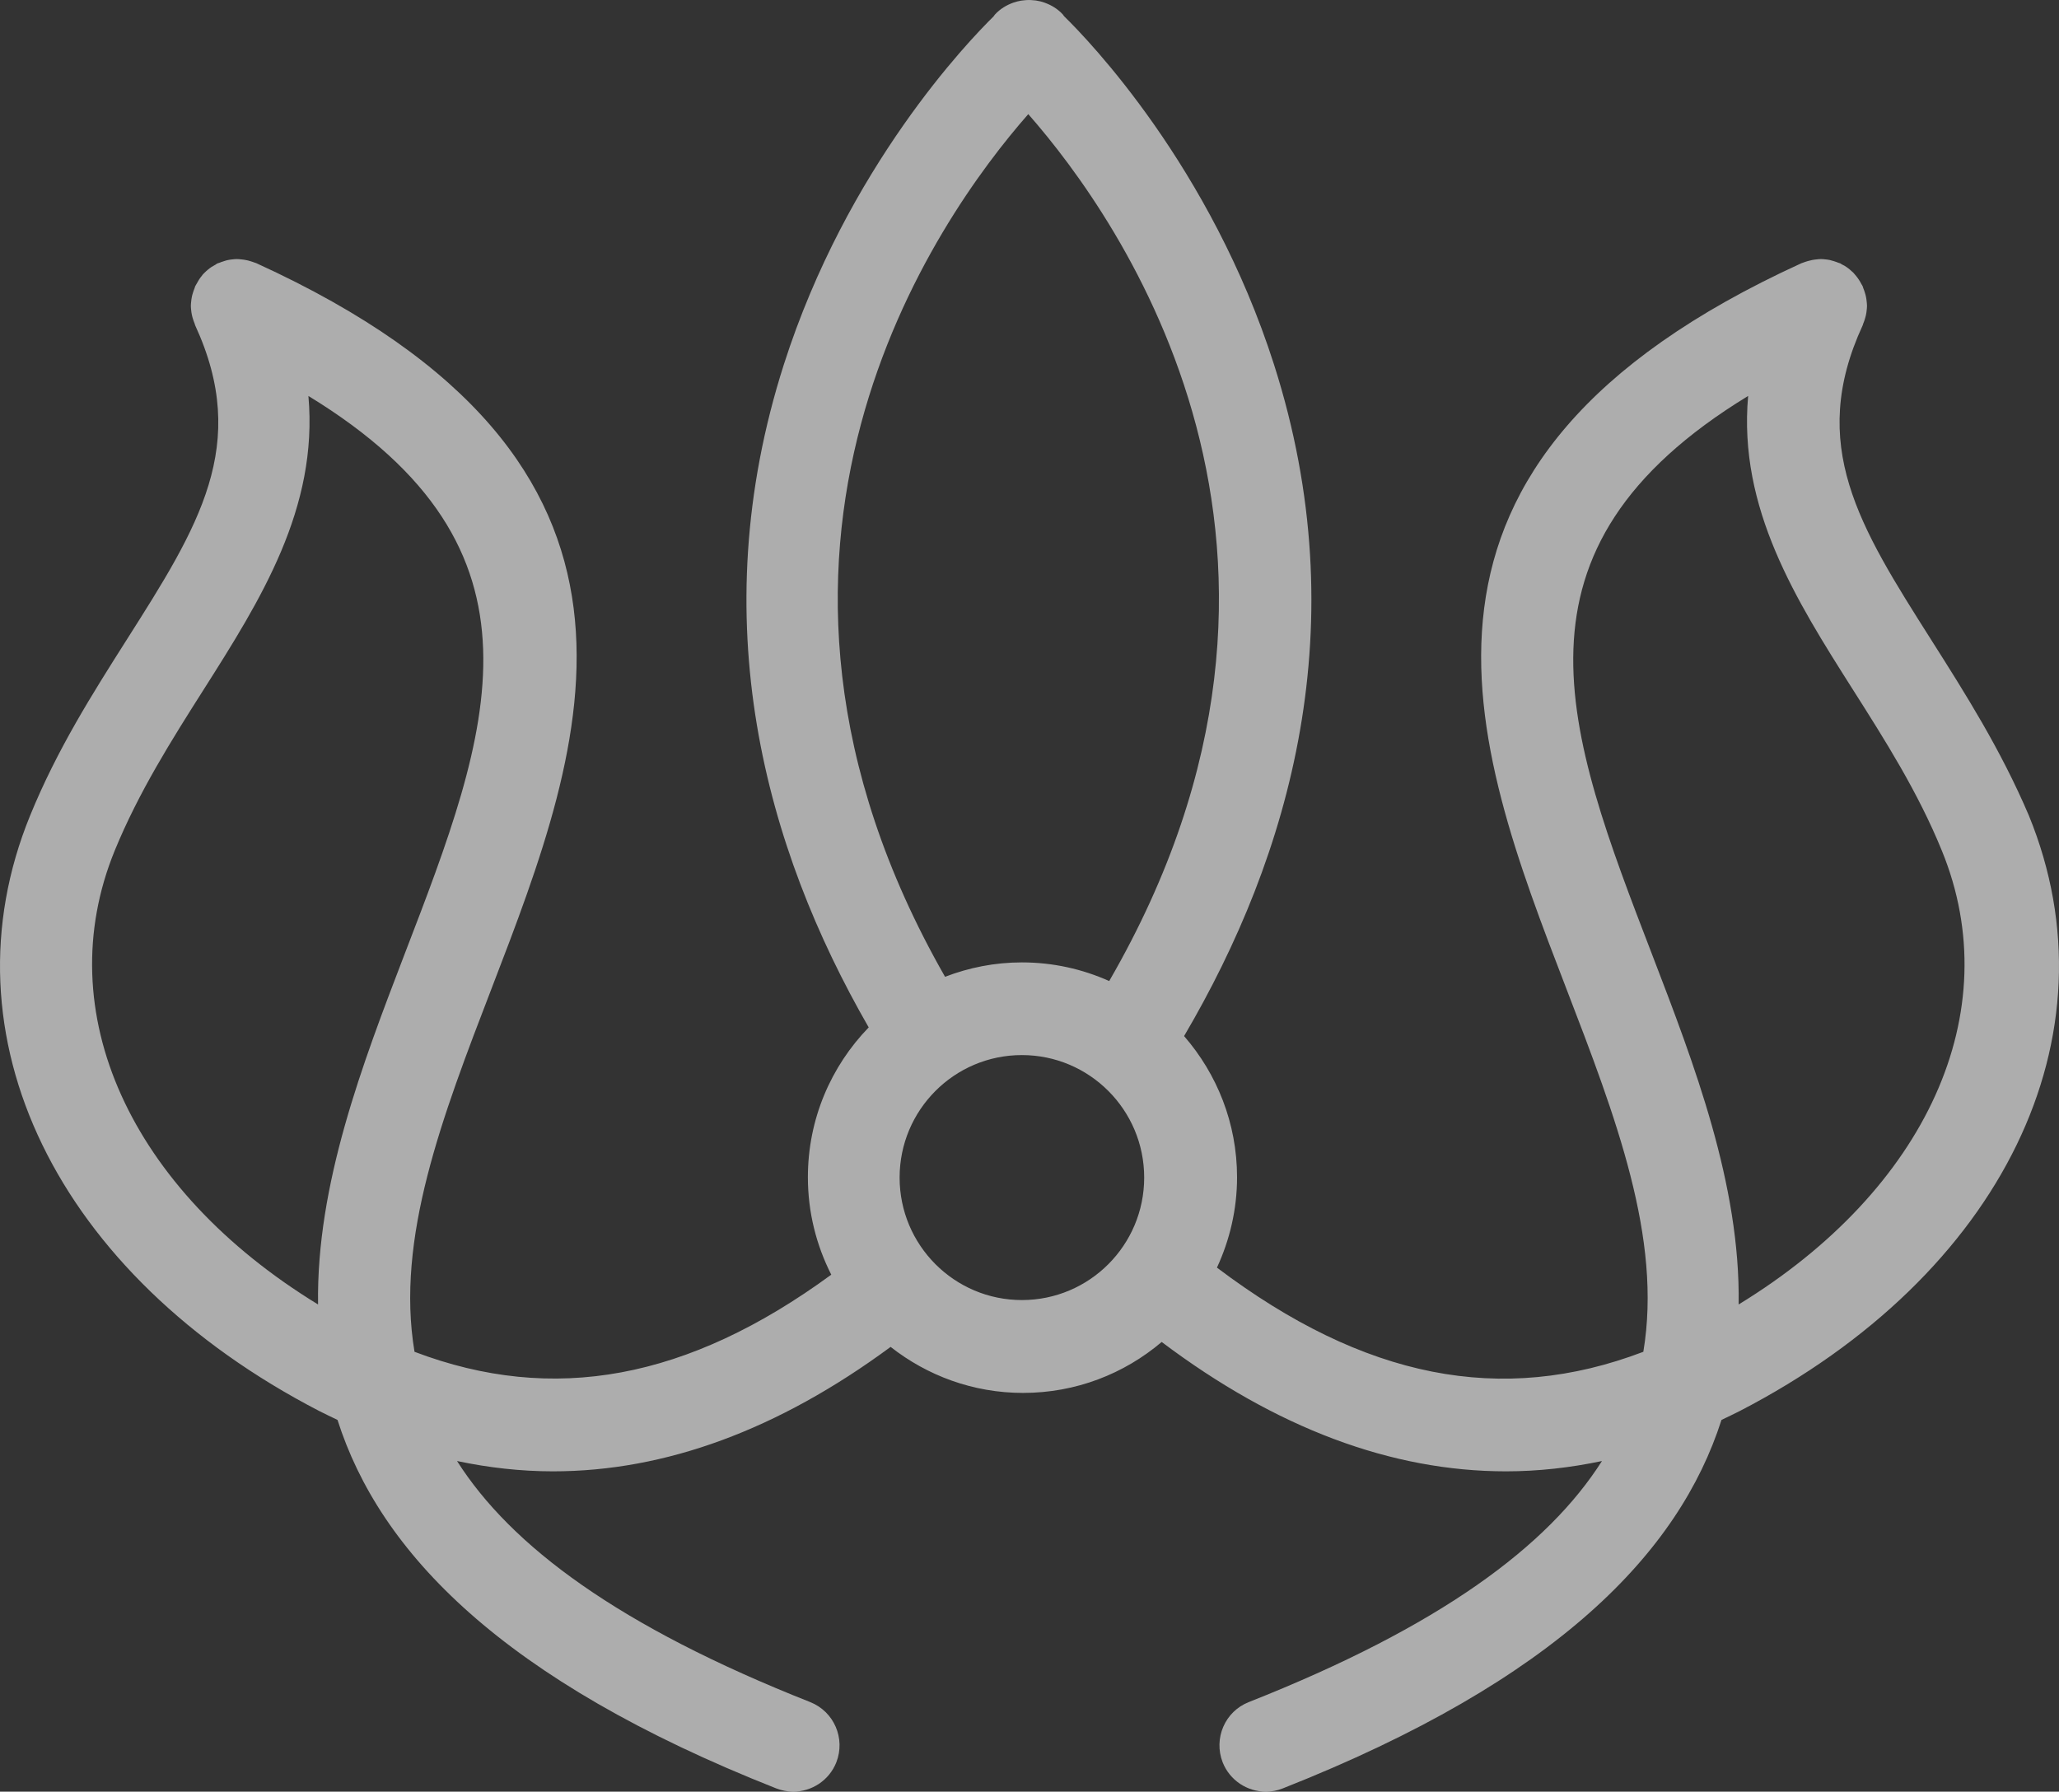 <svg width="131" height="114" viewBox="0 0 131 114" fill="none" xmlns="http://www.w3.org/2000/svg">
<rect x="0" y="0" width="131" height="114" fill="#333333" stroke="none"/>
<path d="M122.861 40.699C118.295 33.499 114.998 28.299 118.513 20.693C118.524 20.662 118.534 20.62 118.545 20.589C118.586 20.495 118.617 20.401 118.649 20.297C118.68 20.203 118.701 20.12 118.721 20.026C118.742 19.933 118.753 19.839 118.763 19.745C118.773 19.651 118.784 19.557 118.784 19.464C118.784 19.37 118.773 19.276 118.763 19.182C118.753 19.089 118.742 18.995 118.721 18.891C118.701 18.797 118.68 18.713 118.649 18.62C118.617 18.515 118.586 18.422 118.545 18.328C118.534 18.297 118.524 18.255 118.513 18.224C118.493 18.172 118.461 18.13 118.43 18.078C118.378 17.984 118.337 17.901 118.274 17.807C118.222 17.724 118.16 17.651 118.108 17.578C118.045 17.505 117.983 17.432 117.921 17.359C117.848 17.286 117.775 17.224 117.702 17.161C117.629 17.098 117.556 17.046 117.484 16.994C117.4 16.932 117.307 16.88 117.213 16.838C117.161 16.817 117.12 16.775 117.078 16.755C117.047 16.744 117.005 16.734 116.974 16.723C116.88 16.682 116.776 16.65 116.683 16.619C116.589 16.588 116.506 16.567 116.423 16.546C116.329 16.525 116.235 16.515 116.142 16.505C116.048 16.494 115.955 16.484 115.861 16.484C115.767 16.484 115.674 16.494 115.58 16.505C115.486 16.515 115.382 16.525 115.289 16.546C115.206 16.567 115.122 16.588 115.029 16.609C114.925 16.64 114.821 16.671 114.717 16.713C114.686 16.723 114.654 16.734 114.623 16.744C86.777 29.456 93.611 47.2 99.634 62.85C102.807 71.092 105.761 78.803 104.554 86.013C95.525 89.452 86.788 87.722 77.426 80.657C78.237 78.907 78.705 76.959 78.705 74.906C78.705 71.468 77.426 68.331 75.335 65.924C82.086 54.442 86.351 39.761 81.056 23.194C77.031 10.607 69.25 2.542 67.71 1.042C67.679 1.011 67.658 0.969 67.627 0.927C67.294 0.563 66.889 0.323 66.452 0.167C66.441 0.167 66.431 0.156 66.421 0.156C66.264 0.104 66.119 0.062 65.963 0.042C65.9 0.031 65.849 0.021 65.786 0.021C65.682 0.01 65.568 0 65.464 0C65.349 0 65.245 0.01 65.141 0.021C65.079 0.031 65.016 0.031 64.964 0.042C64.808 0.073 64.652 0.104 64.507 0.156C64.496 0.156 64.486 0.167 64.475 0.167C64.038 0.323 63.633 0.563 63.3 0.927C63.269 0.959 63.248 1 63.217 1.042C61.677 2.553 53.897 10.607 49.871 23.194C44.66 39.5 48.706 53.973 55.27 65.372C52.877 67.841 51.4 71.197 51.4 74.906C51.4 77.136 51.941 79.24 52.888 81.106C43.765 87.784 35.204 89.368 26.373 86.013C25.166 78.803 28.121 71.092 31.293 62.85C37.316 47.19 44.14 29.445 16.304 16.744C16.273 16.734 16.242 16.723 16.21 16.713C16.106 16.671 16.002 16.64 15.898 16.609C15.815 16.588 15.732 16.557 15.638 16.546C15.545 16.525 15.441 16.515 15.347 16.505C15.254 16.494 15.16 16.484 15.066 16.484C14.973 16.484 14.879 16.494 14.785 16.505C14.692 16.515 14.598 16.525 14.505 16.546C14.411 16.567 14.328 16.588 14.245 16.619C14.14 16.65 14.047 16.682 13.953 16.723C13.922 16.734 13.88 16.744 13.849 16.755C13.797 16.775 13.756 16.807 13.714 16.838C13.62 16.89 13.527 16.942 13.444 16.994C13.371 17.046 13.298 17.098 13.225 17.161C13.152 17.224 13.079 17.286 13.007 17.359C12.934 17.432 12.871 17.494 12.819 17.578C12.757 17.651 12.705 17.724 12.653 17.807C12.601 17.89 12.549 17.984 12.497 18.078C12.476 18.13 12.434 18.172 12.414 18.224C12.403 18.255 12.393 18.297 12.383 18.328C12.341 18.422 12.31 18.526 12.278 18.62C12.247 18.713 12.226 18.797 12.206 18.891C12.185 18.984 12.175 19.078 12.164 19.182C12.154 19.276 12.143 19.37 12.143 19.464C12.143 19.557 12.154 19.651 12.164 19.745C12.175 19.839 12.185 19.933 12.206 20.026C12.226 20.12 12.247 20.203 12.278 20.297C12.31 20.391 12.341 20.495 12.383 20.589C12.393 20.62 12.403 20.662 12.414 20.693C15.93 28.31 12.632 33.509 8.066 40.699C5.892 44.127 3.635 47.68 1.918 51.889C-3.813 65.893 3.583 81.126 20.319 89.785C20.704 89.983 21.089 90.16 21.474 90.348C24.157 98.767 31.938 106.904 49.382 113.792C49.736 113.927 50.1 114 50.464 114C51.639 114 52.752 113.291 53.21 112.135C53.803 110.614 53.065 108.905 51.546 108.301C39.365 103.487 32.521 98.381 29.078 92.963C31.106 93.39 33.145 93.619 35.184 93.619C42.34 93.619 49.517 90.973 56.664 85.701C58.983 87.524 61.906 88.629 65.089 88.629C68.459 88.629 71.528 87.409 73.91 85.388C81.191 90.869 88.525 93.619 95.816 93.619C97.855 93.619 99.894 93.39 101.922 92.963C98.479 98.381 91.635 103.487 79.454 108.301C77.936 108.894 77.197 110.614 77.79 112.135C78.248 113.291 79.361 114 80.536 114C80.9 114 81.264 113.937 81.618 113.792C99.062 106.904 106.832 98.767 109.526 90.348C109.911 90.16 110.296 89.983 110.681 89.785C127.418 81.126 134.813 65.893 129.082 51.889C127.282 47.669 125.035 44.127 122.861 40.699ZM20.236 83.002C8.284 75.698 3.104 64.393 7.296 54.129C8.825 50.399 10.926 47.075 12.965 43.866C16.575 38.177 20.257 32.342 19.622 25.194C35.641 34.968 31.21 46.502 25.728 60.746C23.065 67.696 20.122 75.354 20.236 83.002ZM65.016 82.721C60.72 82.721 57.236 79.23 57.236 74.927C57.236 70.624 60.72 67.133 65.016 67.133C69.312 67.133 72.797 70.624 72.797 74.927C72.797 79.23 69.312 82.721 65.016 82.721ZM70.571 62.423C68.875 61.663 66.993 61.236 65.016 61.236C63.29 61.236 61.646 61.569 60.127 62.152C44.597 34.978 59.618 13.868 65.422 7.262C71.247 13.889 86.361 35.114 70.571 62.423ZM110.618 83.002C110.733 75.354 107.789 67.706 105.116 60.746C99.634 46.502 95.203 34.958 111.222 25.194C110.587 32.342 114.269 38.177 117.879 43.866C119.918 47.075 122.029 50.399 123.548 54.129C127.75 64.393 122.57 75.698 110.618 83.002Z" fill="white" fill-opacity="0.6"/>
</svg>
